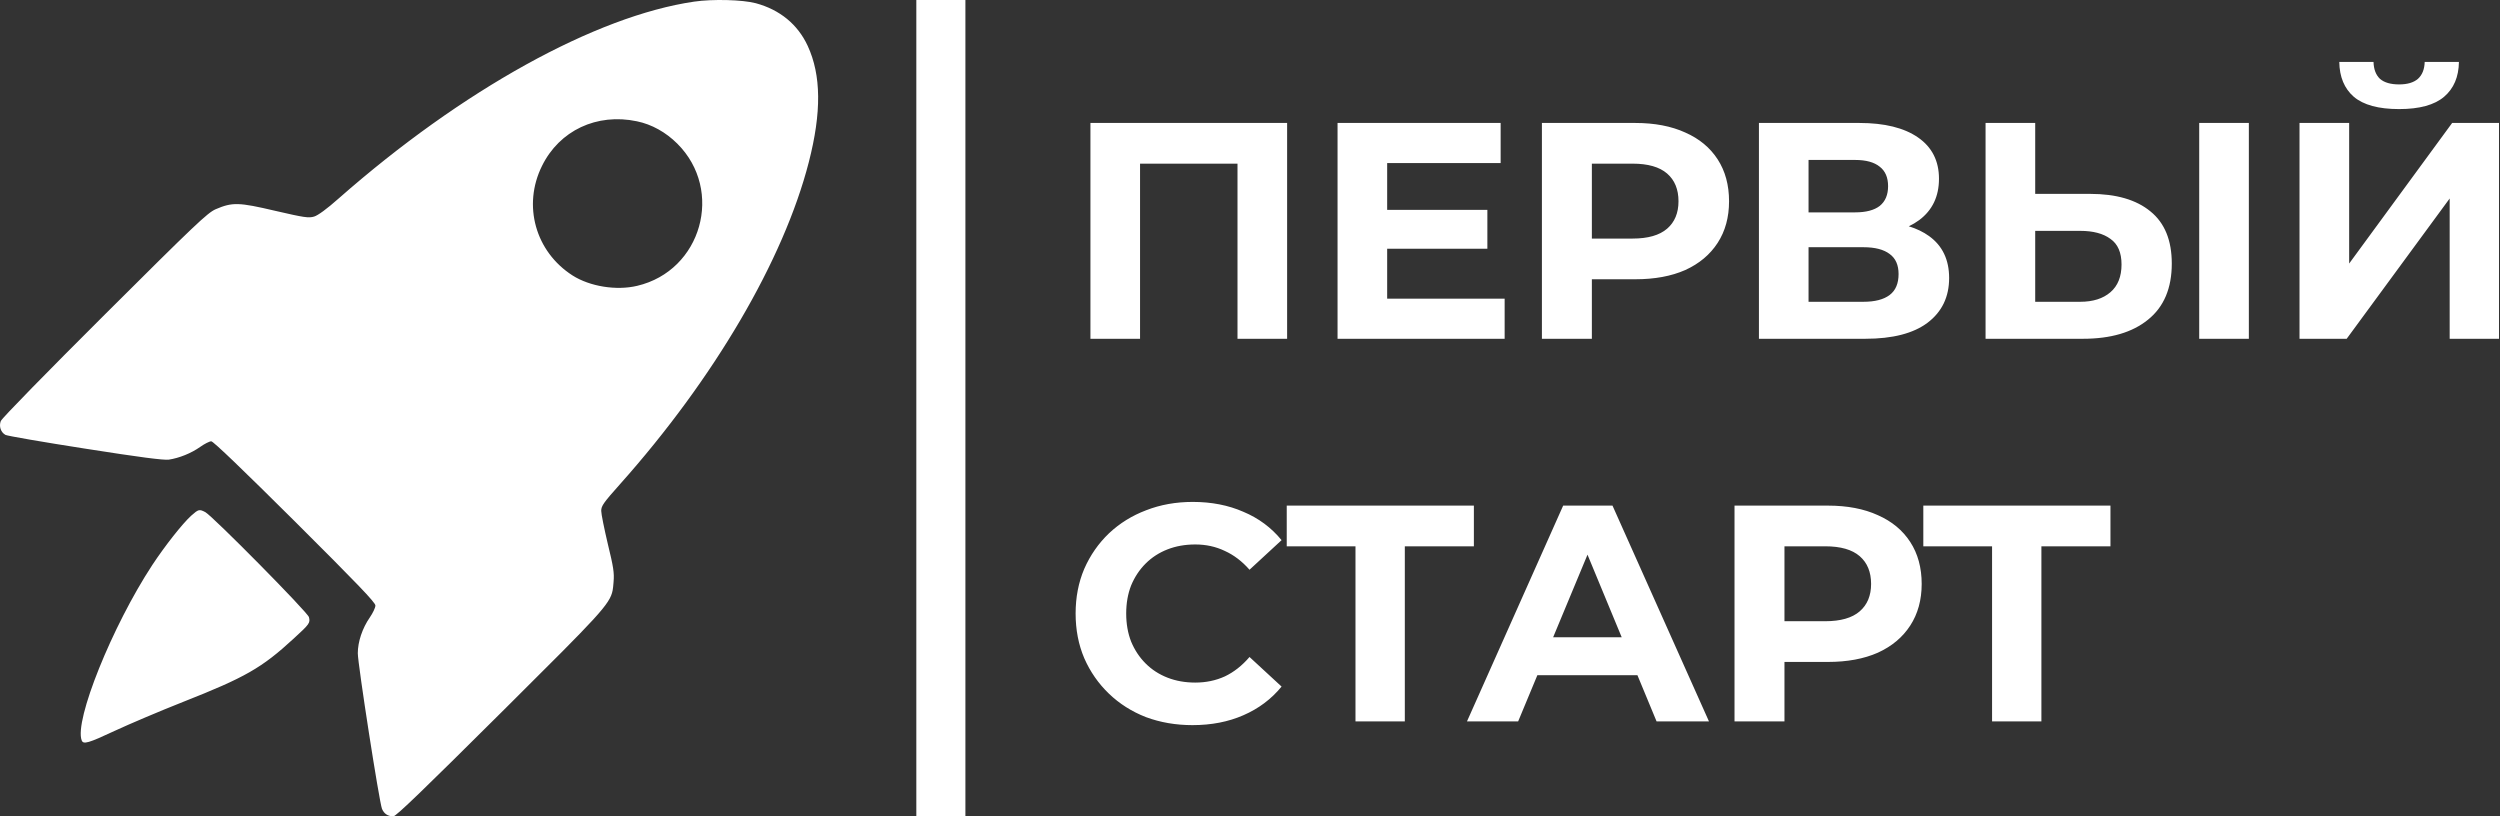 <svg width="98" height="32" viewBox="0 0 98 32" fill="none" xmlns="http://www.w3.org/2000/svg">
<rect x="0" y="0" width="98" height="32" fill="#333333" stroke="none"/>
<path fill-rule="evenodd" clip-rule="evenodd" d="M37.844 0H35.92V32H37.844V0ZM42.745 4.82V13.28H44.69V6.415H48.51V13.28H50.455V4.82H42.745ZM54.377 9.751V11.709H58.982V13.28H52.432V4.82H58.825V6.391H54.377V8.228H58.305V9.751H54.377ZM60.443 4.82V13.28H62.401V10.947H64.105C64.862 10.947 65.515 10.827 66.063 10.585C66.611 10.335 67.034 9.981 67.332 9.521C67.63 9.062 67.779 8.518 67.779 7.89C67.779 7.253 67.63 6.705 67.332 6.246C67.034 5.787 66.611 5.436 66.063 5.195C65.515 4.945 64.862 4.82 64.105 4.82H60.443ZM62.401 9.352H63.996C64.6 9.352 65.051 9.223 65.35 8.965C65.648 8.708 65.797 8.349 65.797 7.89C65.797 7.422 65.648 7.06 65.35 6.802C65.051 6.544 64.6 6.415 63.996 6.415H62.401V9.352ZM68.95 4.82V13.28H73.119C74.191 13.28 75.004 13.07 75.56 12.652C76.124 12.225 76.406 11.64 76.406 10.899C76.406 10.182 76.145 9.634 75.621 9.255C75.395 9.092 75.13 8.964 74.825 8.871C74.971 8.801 75.108 8.72 75.234 8.627C75.75 8.24 76.008 7.7 76.008 7.007C76.008 6.307 75.734 5.767 75.186 5.388C74.638 5.009 73.872 4.82 72.889 4.82H68.95ZM73.047 11.83H70.895V9.691H73.047C73.498 9.691 73.84 9.779 74.074 9.956C74.308 10.126 74.424 10.387 74.424 10.742C74.424 11.113 74.308 11.387 74.074 11.564C73.84 11.741 73.498 11.83 73.047 11.83ZM72.72 8.325H70.895V6.27H72.72C73.147 6.27 73.47 6.359 73.687 6.536C73.905 6.705 74.013 6.959 74.013 7.298C74.013 7.636 73.905 7.894 73.687 8.071C73.47 8.24 73.147 8.325 72.72 8.325ZM84.3 8.289C83.744 7.829 82.954 7.6 81.931 7.6H79.78V4.82H77.834V13.28H81.653C82.741 13.28 83.591 13.03 84.203 12.531C84.824 12.031 85.134 11.298 85.134 10.331C85.134 9.421 84.856 8.74 84.3 8.289ZM82.729 11.455C82.439 11.705 82.044 11.83 81.544 11.83H79.78V9.05H81.544C82.052 9.05 82.447 9.155 82.729 9.364C83.019 9.566 83.164 9.9 83.164 10.367C83.164 10.843 83.019 11.205 82.729 11.455ZM88.155 4.82H86.209V13.28H88.155V4.82ZM92.087 4.82H90.141V13.28H91.99L96.027 7.781V13.28H97.961V4.82H96.124L92.087 10.331V4.82ZM92.268 3.793C92.647 4.115 93.239 4.276 94.045 4.276C94.843 4.276 95.431 4.115 95.809 3.793C96.188 3.47 96.382 3.015 96.39 2.427H95.048C95.04 2.717 94.951 2.939 94.782 3.092C94.613 3.237 94.367 3.309 94.045 3.309C93.715 3.309 93.465 3.237 93.296 3.092C93.135 2.939 93.05 2.717 93.042 2.427H91.7C91.708 3.015 91.898 3.47 92.268 3.793ZM44.92 28.111C45.484 28.32 46.092 28.425 46.745 28.425C47.486 28.425 48.151 28.296 48.739 28.038C49.335 27.78 49.835 27.406 50.238 26.914L48.981 25.754C48.691 26.093 48.368 26.346 48.014 26.515C47.659 26.677 47.273 26.757 46.854 26.757C46.459 26.757 46.096 26.693 45.766 26.564C45.436 26.435 45.15 26.25 44.908 26.008C44.666 25.766 44.477 25.48 44.34 25.15C44.211 24.82 44.147 24.453 44.147 24.05C44.147 23.647 44.211 23.28 44.34 22.95C44.477 22.62 44.666 22.334 44.908 22.092C45.15 21.85 45.436 21.665 45.766 21.536C46.096 21.407 46.459 21.343 46.854 21.343C47.273 21.343 47.659 21.427 48.014 21.597C48.368 21.758 48.691 22.003 48.981 22.334L50.238 21.174C49.835 20.682 49.335 20.311 48.739 20.062C48.151 19.804 47.49 19.675 46.757 19.675C46.096 19.675 45.488 19.784 44.932 20.001C44.376 20.211 43.889 20.513 43.47 20.908C43.059 21.302 42.736 21.766 42.503 22.298C42.277 22.829 42.164 23.413 42.164 24.05C42.164 24.686 42.277 25.271 42.503 25.802C42.736 26.334 43.059 26.797 43.47 27.192C43.881 27.587 44.364 27.893 44.92 28.111ZM53.135 21.415V28.28H55.069V21.415H57.776V19.82H50.44V21.415H53.135ZM63.21 19.82H61.276L57.505 28.28H59.511L60.265 26.467H64.187L64.938 28.28H66.992L63.21 19.82ZM63.571 24.981L62.23 21.743L60.883 24.981H63.571ZM71.656 19.82H67.993V28.28H69.951V25.948H71.656C72.413 25.948 73.066 25.827 73.613 25.585C74.161 25.335 74.584 24.981 74.882 24.521C75.18 24.062 75.33 23.518 75.33 22.89C75.33 22.253 75.18 21.705 74.882 21.246C74.584 20.787 74.161 20.436 73.613 20.195C73.066 19.945 72.413 19.82 71.656 19.82ZM69.951 24.352H71.547C72.151 24.352 72.602 24.223 72.9 23.965C73.198 23.708 73.347 23.349 73.347 22.89C73.347 22.422 73.198 22.06 72.9 21.802C72.602 21.544 72.151 21.415 71.547 21.415H69.951V24.352ZM78.089 21.415V28.28H80.023V21.415H82.73V19.82H75.394V21.415H78.089ZM27.21 0.064C23.355 0.627 18.106 3.529 13.272 7.783C12.814 8.19 12.462 8.446 12.312 8.49C12.098 8.553 11.929 8.528 10.792 8.265C9.355 7.927 9.11 7.921 8.451 8.203C8.13 8.346 7.653 8.797 4.094 12.344C1.896 14.534 0.063 16.404 0.032 16.504C-0.05 16.711 0.032 16.948 0.214 17.048C0.283 17.086 1.689 17.33 3.334 17.586C5.519 17.93 6.41 18.043 6.617 18.018C7.026 17.956 7.496 17.768 7.848 17.518C8.017 17.399 8.212 17.299 8.281 17.299C8.363 17.299 9.518 18.412 11.558 20.439C14.001 22.873 14.716 23.617 14.716 23.736C14.716 23.823 14.616 24.03 14.496 24.205C14.201 24.631 14.026 25.162 14.026 25.607C14.026 26.032 14.867 31.443 14.974 31.706C15.055 31.9 15.206 32 15.419 32C15.526 32 16.606 30.955 19.632 27.946C19.741 27.838 19.847 27.732 19.951 27.629C23.436 24.161 23.912 23.688 24.015 23.144C24.032 23.058 24.039 22.97 24.047 22.869C24.049 22.85 24.05 22.83 24.052 22.81C24.083 22.453 24.046 22.222 23.826 21.321C23.688 20.733 23.568 20.151 23.568 20.026C23.568 19.832 23.656 19.707 24.309 18.975C27.994 14.84 30.719 10.192 31.705 6.357C32.207 4.405 32.194 2.948 31.661 1.796C31.272 0.958 30.575 0.383 29.627 0.126C29.106 -0.012 27.938 -0.043 27.21 0.064ZM24.968 4.755C25.546 4.874 26.098 5.181 26.55 5.631C28.39 7.464 27.505 10.611 24.975 11.205C24.159 11.399 23.123 11.23 22.445 10.799C20.988 9.867 20.48 8.052 21.245 6.507C21.93 5.112 23.399 4.424 24.968 4.755ZM5.971 22.147C6.467 21.396 7.151 20.527 7.496 20.214C7.779 19.964 7.81 19.951 8.049 20.076C8.338 20.233 12.067 24.005 12.111 24.193C12.167 24.418 12.136 24.462 11.514 25.031C10.259 26.188 9.606 26.557 7.176 27.515C6.26 27.877 5.054 28.39 4.502 28.647C3.46 29.135 3.265 29.191 3.202 29.022C2.907 28.253 4.395 24.549 5.971 22.147Z" fill="white"/>
</svg>

